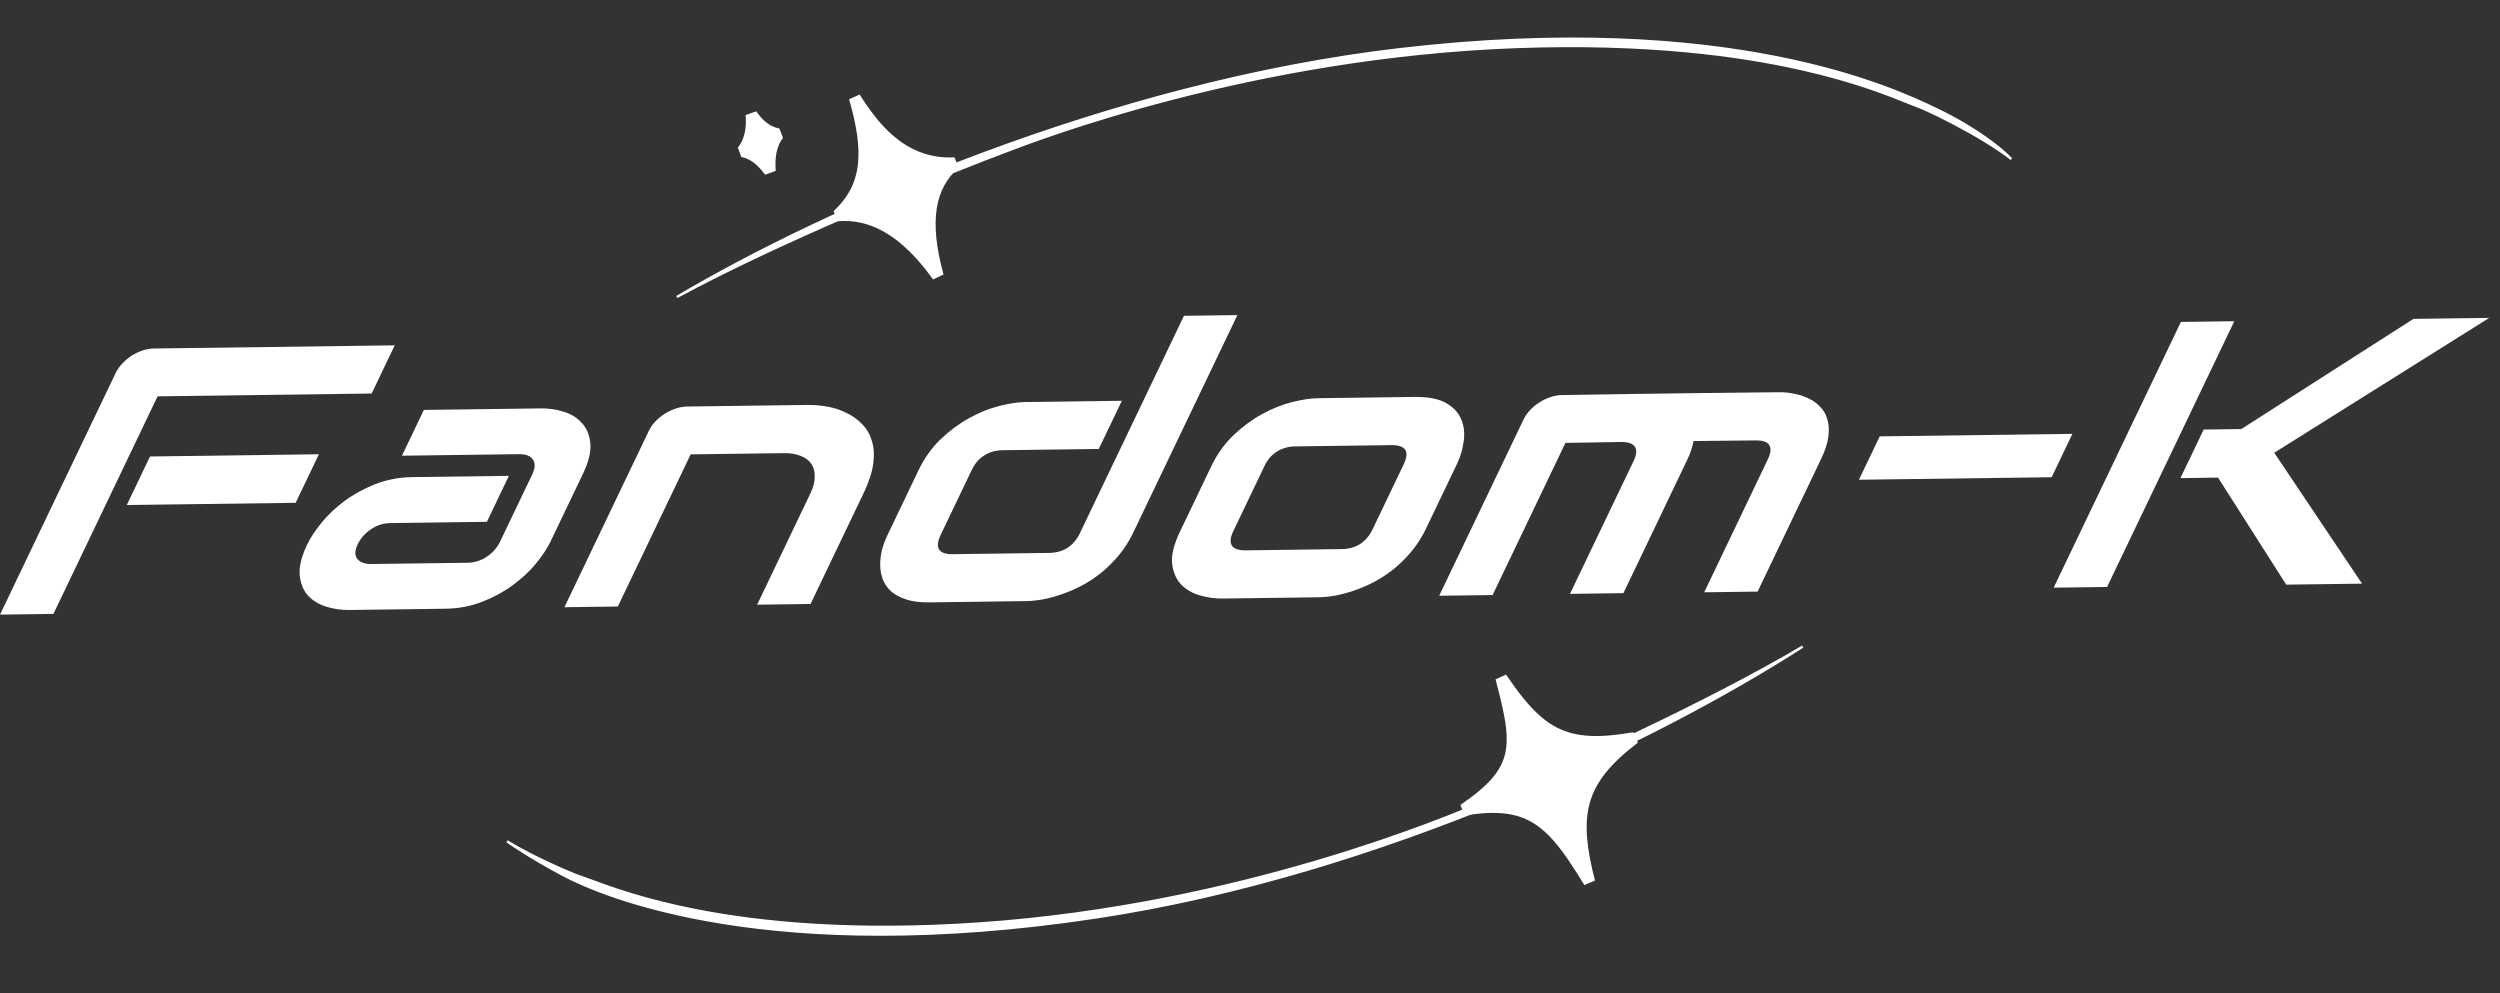 <svg width="214" height="85" viewBox="0 0 214 85" fill="none" xmlns="http://www.w3.org/2000/svg">
<rect x="0" y="0" width="214" height="85" fill="#333333" stroke="none"/>
<path d="M202.191 49.96L195.701 50.045L189.864 40.883L186.645 40.925L188.635 36.769L191.853 36.727L206.591 27.296L213.08 27.211L194.675 38.755L202.191 49.96ZM180.366 50.245L175.794 50.305L186.684 27.557L191.256 27.497L180.366 50.245Z" fill="white"/>
<path d="M175.621 40.85L159.125 41.066L160.902 37.353L177.398 37.138L175.621 40.85Z" fill="white"/>
<path d="M134.391 50.834L138.964 50.774L144.408 39.4C144.692 38.808 144.879 38.259 144.969 37.753L150.285 37.699C150.907 37.691 151.296 37.828 151.452 38.11C151.625 38.381 151.583 38.786 151.324 39.325L145.88 50.7L150.452 50.64L155.897 39.265C156.236 38.557 156.44 37.924 156.509 37.366C156.578 36.808 156.55 36.319 156.424 35.901C156.303 35.471 156.097 35.111 155.805 34.821C155.518 34.52 155.18 34.278 154.79 34.093C154.412 33.909 154.003 33.778 153.563 33.7C153.128 33.611 152.693 33.569 152.26 33.575L144.869 33.656L140.754 33.71L133.706 33.818C133.39 33.822 133.066 33.879 132.734 33.988C132.402 34.097 132.084 34.249 131.782 34.442C131.485 34.624 131.217 34.843 130.979 35.099C130.745 35.344 130.56 35.609 130.423 35.894L123.194 50.996L127.766 50.937L134.001 37.913L138.744 37.835C139.365 37.827 139.766 37.963 139.946 38.245C140.131 38.516 140.094 38.921 139.836 39.46L134.391 50.834Z" fill="white"/>
<path d="M122.065 45.252C121.725 45.961 121.319 46.602 120.847 47.176C120.379 47.739 119.877 48.24 119.342 48.678C118.811 49.105 118.255 49.475 117.674 49.787C117.099 50.089 116.525 50.338 115.953 50.535C115.393 50.731 114.844 50.88 114.306 50.982C113.785 51.073 113.308 51.121 112.874 51.127L104.626 51.235C103.993 51.243 103.349 51.152 102.695 50.961C102.041 50.769 101.5 50.451 101.073 50.004C100.663 49.547 100.415 48.957 100.331 48.233C100.263 47.498 100.485 46.596 100.996 45.528L103.669 39.944C104.176 38.887 104.815 37.99 105.586 37.255C106.374 36.509 107.194 35.905 108.044 35.441C108.912 34.968 109.769 34.626 110.615 34.415C111.462 34.204 112.202 34.094 112.835 34.086L121.083 33.978C122.255 33.963 123.161 34.14 123.799 34.51C124.437 34.88 124.87 35.353 125.095 35.928C125.326 36.492 125.391 37.111 125.289 37.785C125.2 38.459 125.016 39.087 124.738 39.669L122.065 45.252ZM120.15 39.76C120.423 39.189 120.468 38.768 120.283 38.497C120.098 38.226 119.706 38.095 119.108 38.103L110.896 38.21C110.286 38.218 109.755 38.367 109.301 38.657C108.853 38.936 108.5 39.345 108.242 39.884L105.569 45.468C105.311 46.008 105.271 46.418 105.451 46.7C105.631 46.981 106.026 47.118 106.636 47.11L114.848 47.002C115.47 46.994 116.001 46.845 116.443 46.556C116.884 46.266 117.234 45.852 117.492 45.312L120.15 39.76Z" fill="white"/>
<path d="M97.012 45.58C96.673 46.289 96.267 46.93 95.794 47.504C95.327 48.067 94.825 48.567 94.289 49.005C93.758 49.433 93.203 49.803 92.622 50.115C92.046 50.417 91.473 50.666 90.901 50.863C90.341 51.059 89.792 51.208 89.254 51.31C88.733 51.401 88.255 51.449 87.822 51.455L79.574 51.563C78.788 51.573 78.128 51.492 77.592 51.321C77.057 51.149 76.62 50.918 76.281 50.628C75.959 50.328 75.722 49.984 75.569 49.597C75.428 49.21 75.353 48.806 75.344 48.386C75.341 47.955 75.39 47.524 75.492 47.092C75.611 46.649 75.762 46.237 75.944 45.856L78.617 40.272C79.123 39.215 79.762 38.318 80.534 37.583C81.322 36.837 82.141 36.232 82.992 35.769C83.859 35.296 84.717 34.953 85.563 34.742C86.41 34.532 87.149 34.422 87.782 34.414L96.03 34.306L94.056 38.431L85.843 38.538C85.234 38.546 84.702 38.695 84.249 38.985C83.801 39.264 83.448 39.673 83.189 40.212L80.532 45.765C80.263 46.325 80.213 46.746 80.381 47.028C80.561 47.309 80.95 47.446 81.548 47.438L89.796 47.33C90.417 47.322 90.949 47.173 91.39 46.884C91.832 46.594 92.182 46.18 92.44 45.64L101.347 27.032L105.92 26.972L97.012 45.58Z" fill="white"/>
<path d="M69.383 51.701L64.81 51.761L69.367 42.243C69.625 41.703 69.75 41.223 69.741 40.803C69.749 40.372 69.651 40.006 69.446 39.703C69.241 39.401 68.936 39.174 68.532 39.022C68.144 38.859 67.674 38.781 67.123 38.788L59.121 38.893L52.887 51.917L48.315 51.977L55.544 36.874C55.681 36.589 55.866 36.324 56.099 36.079C56.338 35.824 56.606 35.605 56.903 35.422C57.205 35.229 57.522 35.078 57.854 34.968C58.186 34.859 58.511 34.802 58.827 34.798L69.133 34.663C69.707 34.656 70.283 34.706 70.861 34.814C71.45 34.922 71.992 35.104 72.486 35.36C72.998 35.606 73.439 35.926 73.809 36.32C74.197 36.704 74.47 37.178 74.631 37.744C74.808 38.299 74.848 38.944 74.752 39.681C74.655 40.418 74.384 41.252 73.939 42.183L69.383 51.701Z" fill="white"/>
<path d="M47.13 46.345C46.857 46.916 46.45 47.536 45.908 48.206C45.371 48.864 44.714 49.482 43.937 50.06C43.176 50.627 42.3 51.106 41.309 51.497C40.329 51.889 39.265 52.092 38.116 52.107L29.868 52.215C29.235 52.223 28.597 52.132 27.955 51.94C27.324 51.749 26.799 51.435 26.378 50.999C25.974 50.553 25.734 49.972 25.656 49.259C25.583 48.535 25.795 47.654 26.291 46.618C26.564 46.047 26.972 45.427 27.514 44.758C28.055 44.088 28.706 43.47 29.467 42.903C30.245 42.325 31.123 41.841 32.103 41.45C33.094 41.059 34.164 40.855 35.313 40.84L43.561 40.732L41.678 44.667L33.43 44.775C32.808 44.783 32.244 44.964 31.737 45.317C31.235 45.66 30.863 46.085 30.619 46.593C30.361 47.132 30.352 47.553 30.592 47.854C30.849 48.145 31.247 48.287 31.787 48.28L39.999 48.172C40.621 48.164 41.182 47.989 41.684 47.646C42.186 47.303 42.559 46.878 42.802 46.37L45.558 40.612C45.817 40.072 45.834 39.647 45.611 39.334C45.399 39.022 45.012 38.869 44.449 38.876L34.408 39.008L36.283 35.09L46.325 34.958C46.958 34.95 47.59 35.041 48.221 35.233C48.863 35.424 49.386 35.743 49.79 36.19C50.21 36.626 50.457 37.206 50.53 37.93C50.607 38.643 50.398 39.518 49.902 40.555L47.13 46.345Z" fill="white"/>
<path d="M25.308 43.041L10.852 43.23L12.842 39.074L27.298 38.884L25.308 43.041ZM31.813 33.686L13.489 33.926L4.574 52.55L0.001 52.61L9.896 31.939C10.033 31.654 10.22 31.384 10.459 31.128C10.698 30.873 10.962 30.649 11.253 30.456C11.555 30.262 11.872 30.111 12.204 30.002C12.536 29.892 12.866 29.835 13.194 29.831L33.788 29.562L31.813 33.686Z" fill="white"/>
<path d="M165.789 9.247L165.746 9.338C167.245 10.051 168.804 10.957 170.117 11.897C170.921 12.472 171.628 13.058 172.172 13.618C171.902 13.404 171.602 13.185 171.281 12.964C170.478 12.41 169.539 11.84 168.599 11.31C166.721 10.251 164.83 9.346 164.003 9.048C163.8 8.975 163.532 8.867 163.195 8.731C161.69 8.123 158.818 6.964 154.309 5.938C148.792 4.684 140.822 3.628 129.883 4.02C107.201 4.831 88.769 11.936 85.937 13.027C85.789 13.084 85.684 13.125 85.623 13.147C85.004 13.374 79.326 15.54 72.573 18.46C67.763 20.54 62.404 23.004 57.939 25.423C70.594 17.916 94.972 7.117 119.753 4.219C148.044 0.91 162.086 7.595 165.706 9.319L165.709 9.32L165.746 9.338L165.789 9.247Z" fill="white" stroke="white" stroke-width="0.2" stroke-miterlimit="2.366"/>
<path d="M43.399 72.017C44.007 72.381 44.657 72.738 45.306 73.074C47.198 74.053 49.091 74.858 49.919 75.128C50.122 75.195 50.391 75.294 50.729 75.419C52.239 75.978 55.121 77.044 59.618 77.923C65.12 78.998 73.044 79.795 83.855 79.051C106.274 77.508 124.272 69.814 127.037 68.632C127.181 68.57 127.284 68.526 127.344 68.502C127.948 68.255 133.494 65.908 140.076 62.772C144.762 60.541 149.978 57.908 154.312 55.348C142.042 63.257 118.292 74.83 93.873 78.525C65.885 82.76 51.634 76.734 48.193 74.899C46.856 74.186 45.371 73.336 44.04 72.453C43.821 72.309 43.608 72.163 43.399 72.017Z" fill="white" stroke="white" stroke-width="0.2" stroke-miterlimit="2.366"/>
<path d="M73.824 18.584C73.145 18.431 72.434 18.376 71.69 18.439C73.02 17.209 73.77 15.807 73.946 14.008C74.1 12.443 73.813 10.606 73.161 8.357C73.797 9.363 74.502 10.358 75.322 11.223C76.318 12.274 77.494 13.146 78.936 13.613C79.784 13.888 80.71 14.018 81.728 13.97C80.657 14.931 79.957 16.138 79.699 17.723C79.441 19.306 79.632 21.235 80.28 23.629C79.491 22.535 78.583 21.453 77.547 20.564C76.469 19.638 75.232 18.903 73.824 18.584Z" fill="white" stroke="white" stroke-miterlimit="1" stroke-linecap="round"/>
<path d="M63.961 13.059C63.826 13.012 63.688 12.975 63.547 12.949C63.588 12.897 63.627 12.844 63.665 12.791C64.012 12.297 64.217 11.741 64.3 11.095C64.351 10.705 64.358 10.279 64.325 9.812C64.342 9.837 64.359 9.861 64.376 9.886C64.771 10.45 65.264 10.955 65.905 11.258C66.132 11.366 66.371 11.445 66.623 11.494C66.305 11.906 66.083 12.408 65.969 13.024C65.88 13.502 65.858 14.044 65.9 14.661C65.791 14.51 65.677 14.365 65.558 14.227C65.123 13.722 64.597 13.283 63.961 13.059Z" fill="white" stroke="white" stroke-miterlimit="1" stroke-linecap="round"/>
<path d="M135.545 68.816C136.063 66.697 137.481 65.029 139.894 63.174C136.948 63.684 134.867 63.649 133.072 62.738C131.963 62.175 130.998 61.297 130.015 60.089C129.527 59.489 129.03 58.803 128.504 58.024C128.756 58.988 128.973 59.846 129.136 60.614C129.455 62.114 129.589 63.357 129.359 64.485C128.993 66.278 127.733 67.647 125.293 69.316C128.188 68.841 130.154 69.066 131.838 70.24C132.896 70.978 133.805 72.065 134.764 73.484C135.172 74.087 135.594 74.759 136.045 75.499C135.335 72.744 135.098 70.64 135.545 68.816Z" fill="white" stroke="white" stroke-miterlimit="1" stroke-linecap="round"/>
</svg>
